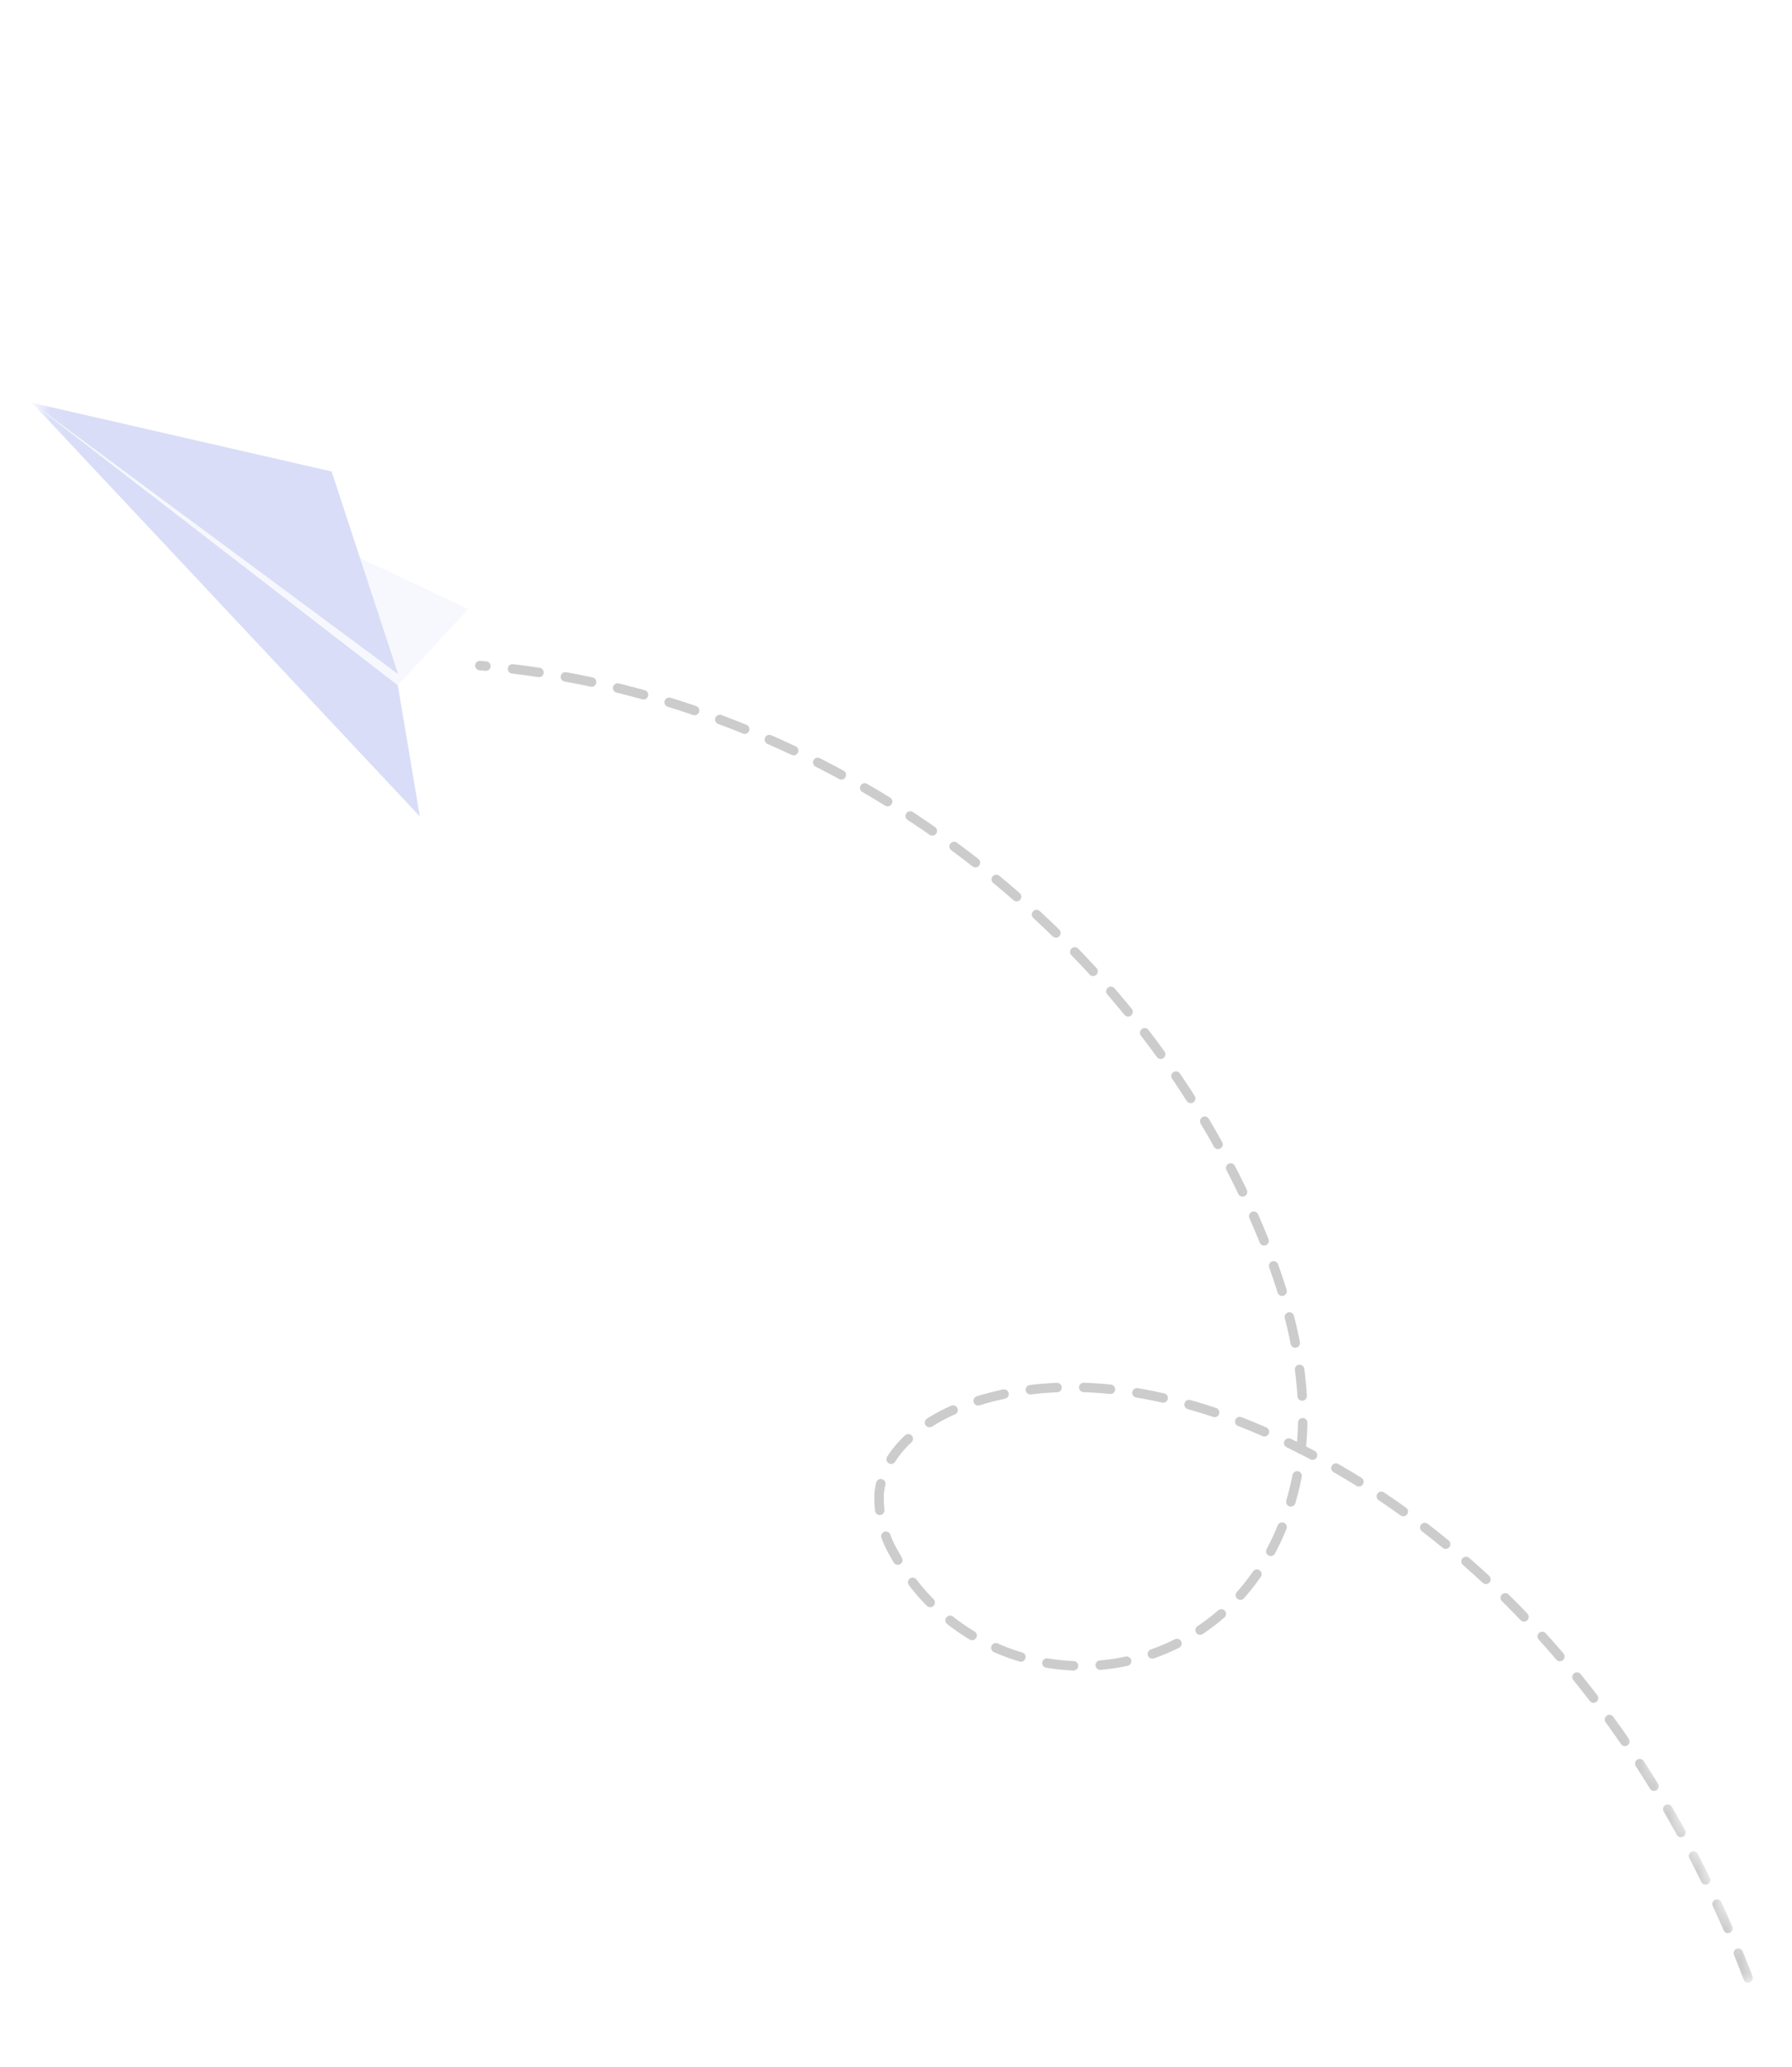 <svg width="124" height="143" viewBox="0 0 124 143" fill="none" xmlns="http://www.w3.org/2000/svg">
<g clip-path="url(#clip0_116_208)">
<mask id="mask0_116_208" style="mask-type:luminance" maskUnits="userSpaceOnUse" x="2" y="1" width="120" height="162">
<path d="M2.212 27.864L70.764 162.724L121.817 136.773L53.265 1.913L2.212 27.864Z" fill="white"/>
</mask>
<g mask="url(#mask0_116_208)">
<g opacity="0.2">
<path d="M2.212 27.864L29.052 56.48L27.524 47.398L2.212 27.864Z" fill="#3F53D7"/>
<path d="M27.524 47.398L32.4 42.139L2.212 27.864L27.524 47.398Z" fill="#D3DAF4"/>
<path d="M27.546 46.632L2.212 27.864L22.946 32.619L27.546 46.632Z" fill="#3F53D7"/>
<path d="M120.963 136.84C114.969 121.049 103.834 106.706 88.544 99.528C81.797 96.356 73.816 94.654 66.776 97.213C63.961 98.241 61.127 100.327 60.836 103.306C60.769 104.789 61.138 106.259 61.9 107.534C63.005 109.575 64.578 111.327 66.49 112.645C68.401 113.964 70.597 114.812 72.899 115.121C75.2 115.43 77.542 115.191 79.734 114.423C81.925 113.655 83.904 112.38 85.509 110.702C88.753 107.3 90.198 102.45 90.147 97.76C90.095 93.069 88.661 88.473 86.769 84.175C77.526 63.104 56.138 47.913 33.204 46.044" stroke="black" stroke-width="0.654" stroke-linecap="round" stroke-linejoin="round" stroke-dasharray="1.85 1.85"/>
</g>
</g>
</g>
<defs>
<clipPath id="clip0_116_208">
<rect width="140.065" height="121.201" fill="white" transform="translate(0.561 140.946) rotate(-89.163)"/>
</clipPath>
</defs>
</svg>
